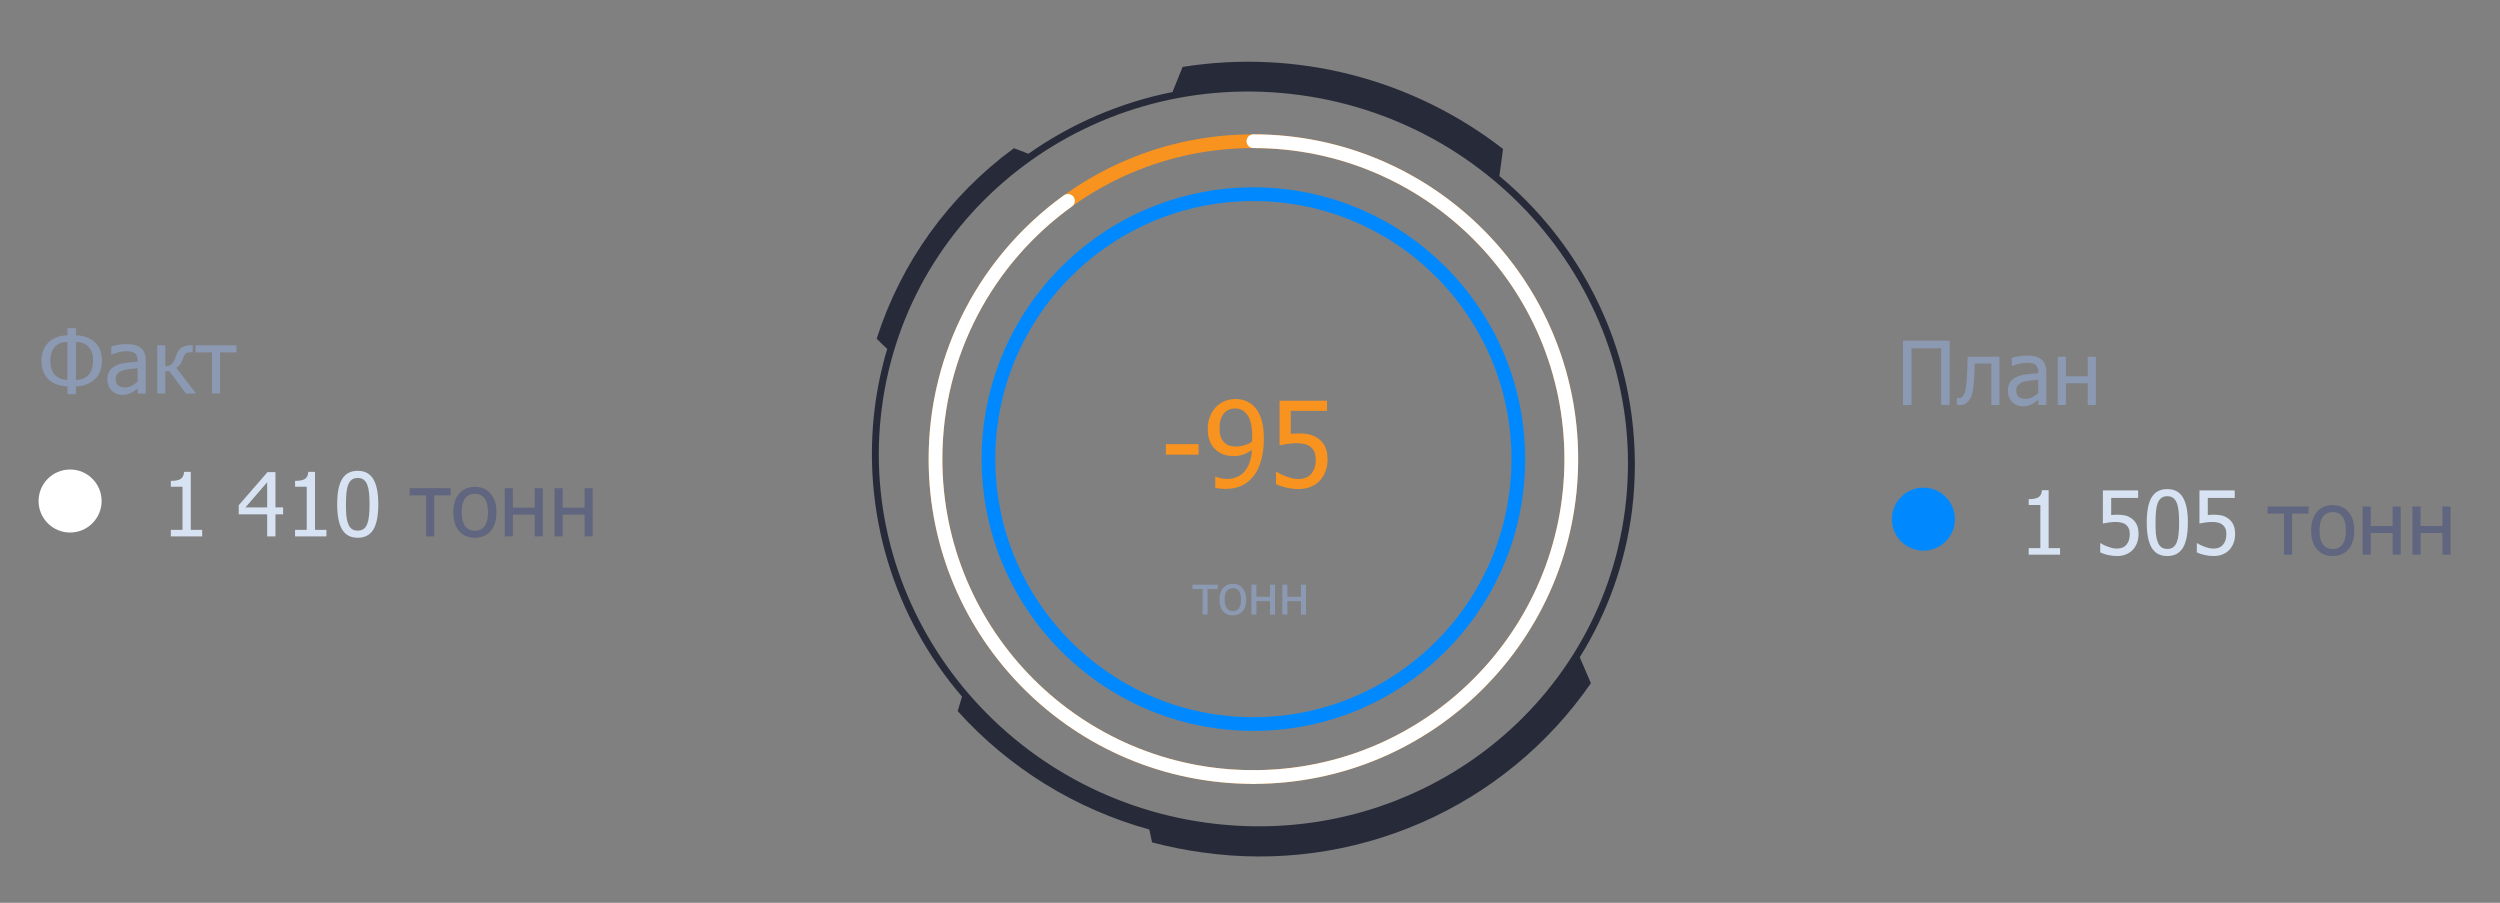 <svg width="324" height="117" viewBox="0 0 324 117" fill="none" xmlns="http://www.w3.org/2000/svg">
<rect x="0" y="0" width="324" height="117" fill="#808080" stroke="none"/>
<path d="M253.359 67.281C253.359 65.025 251.531 63.197 249.275 63.197C247.02 63.197 245.191 65.025 245.191 67.281C245.191 69.536 247.02 71.365 249.275 71.365C251.531 71.365 253.359 69.536 253.359 67.281Z" fill="#0089FF"/>
<path d="M162.44 93.833C181.398 93.833 196.773 78.462 196.773 59.5C196.773 40.539 181.398 25.167 162.44 25.167C143.481 25.167 128.106 40.539 128.106 59.5C128.106 78.462 143.481 93.833 162.44 93.833Z" stroke="#0089FF" stroke-width="1.779" stroke-miterlimit="10"/>
<path d="M157.828 76.343H156.507V79.652H155.854V76.343H154.533V75.77H157.828V76.343ZM161.509 77.713C161.509 78.366 161.351 78.871 161.036 79.228C160.721 79.582 160.301 79.76 159.778 79.76C159.238 79.76 158.813 79.577 158.502 79.21C158.194 78.842 158.04 78.343 158.04 77.713C158.04 77.064 158.199 76.56 158.516 76.201C158.836 75.842 159.257 75.662 159.778 75.662C160.301 75.662 160.721 75.842 161.036 76.201C161.351 76.558 161.509 77.061 161.509 77.713ZM160.834 77.713C160.834 77.21 160.743 76.837 160.56 76.594C160.377 76.348 160.116 76.225 159.778 76.225C159.437 76.225 159.174 76.348 158.989 76.594C158.806 76.837 158.714 77.21 158.714 77.713C158.714 78.199 158.806 78.569 158.989 78.821C159.174 79.072 159.437 79.197 159.778 79.197C160.114 79.197 160.373 79.074 160.556 78.828C160.742 78.58 160.834 78.208 160.834 77.713ZM165.245 79.652H164.591V77.904H162.833V79.652H162.179V75.77H162.833V77.341H164.591V75.77H165.245V79.652ZM169.255 79.652H168.602V77.904H166.843V79.652H166.19V75.77H166.843V77.341H168.602V75.77H169.255V79.652Z" fill="#8C99B2"/>
<path d="M114.279 52.901C117.627 26.857 141.908 8.692 168.503 12.323C195.104 15.955 213.953 40.008 210.602 66.052C207.251 92.096 182.978 110.263 156.376 106.63C129.781 102.997 110.927 78.944 114.279 52.901ZM211.509 66.17C212.511 58.092 211.467 49.89 208.467 42.316C205.466 34.742 200.598 28.037 194.321 22.812L194.795 19.307C188.979 14.791 182.291 11.515 175.143 9.686C168.002 7.856 160.551 7.511 153.266 8.673L151.954 11.929C145.232 13.27 138.873 15.994 133.277 19.928C132.788 19.731 131.838 19.358 131.397 19.213C122.998 25.37 116.774 34.01 113.616 43.897C113.881 44.178 114.577 44.834 114.983 45.22C114.245 47.691 113.71 50.218 113.382 52.775C112.534 59.464 113.101 66.255 115.046 72.715C116.991 79.174 120.273 85.158 124.68 90.284C124.525 90.776 124.229 91.729 124.124 92.168C130.756 99.53 139.368 104.852 148.947 107.503L149.311 109.172C151.46 109.741 153.643 110.177 155.855 110.478C165.461 111.845 175.267 110.515 184.159 106.64C193.051 102.765 200.68 96.498 206.18 88.545L204.738 85.18C208.343 79.4 210.65 72.917 211.509 66.17Z" fill="#272A38"/>
<path d="M162.44 100.7C185.196 100.7 203.64 82.254 203.64 59.5C203.64 36.746 185.196 18.3 162.44 18.3C139.684 18.3 121.24 36.746 121.24 59.5C121.24 82.254 139.684 100.7 162.44 100.7Z" stroke="#F7931E" stroke-width="1.779" stroke-miterlimit="10"/>
<path d="M162.44 100.7C185.196 100.7 203.64 82.254 203.64 59.5C203.64 36.746 185.196 18.3 162.44 18.3" stroke="white" stroke-width="1.779" stroke-miterlimit="10" stroke-linecap="round"/>
<path d="M162.44 100.7C139.684 100.7 121.24 82.254 121.24 59.5C121.24 45.715 128.01 33.511 138.407 26.032" stroke="white" stroke-width="1.779" stroke-miterlimit="10" stroke-linecap="round"/>
<path d="M155.342 58.923H151.095V57.56H155.342V58.923ZM162.285 56.543C162.285 55.78 162.214 55.16 162.074 54.683C161.933 54.201 161.74 53.83 161.494 53.569C161.273 53.328 161.05 53.162 160.824 53.072C160.598 52.981 160.35 52.936 160.078 52.936C159.461 52.936 158.969 53.157 158.603 53.599C158.236 54.041 158.053 54.681 158.053 55.519C158.053 55.991 158.113 56.38 158.234 56.686C158.354 56.992 158.55 57.256 158.821 57.477C159.012 57.633 159.228 57.738 159.468 57.793C159.709 57.843 159.968 57.868 160.244 57.868C160.565 57.868 160.912 57.813 161.283 57.703C161.655 57.587 161.979 57.437 162.255 57.251C162.26 57.176 162.265 57.078 162.27 56.957C162.28 56.832 162.285 56.694 162.285 56.543ZM156.524 55.579C156.524 55.002 156.617 54.475 156.803 53.998C156.994 53.521 157.252 53.109 157.578 52.763C157.89 52.432 158.269 52.173 158.715 51.987C159.167 51.802 159.624 51.709 160.086 51.709C160.603 51.709 161.07 51.797 161.487 51.972C161.908 52.143 162.272 52.392 162.578 52.718C162.965 53.13 163.264 53.669 163.474 54.337C163.69 55.005 163.798 55.848 163.798 56.867C163.798 57.796 163.693 58.677 163.482 59.51C163.276 60.338 162.97 61.026 162.563 61.573C162.132 62.156 161.612 62.6 161.005 62.906C160.402 63.212 159.657 63.365 158.768 63.365C158.567 63.365 158.354 63.353 158.128 63.328C157.902 63.308 157.691 63.267 157.496 63.207V61.769H157.571C157.696 61.839 157.892 61.907 158.158 61.972C158.424 62.038 158.695 62.07 158.972 62.07C159.955 62.07 160.729 61.746 161.291 61.099C161.853 60.451 162.172 59.525 162.247 58.32C161.845 58.591 161.461 58.79 161.095 58.915C160.734 59.041 160.339 59.103 159.913 59.103C159.496 59.103 159.117 59.058 158.776 58.968C158.434 58.877 158.09 58.702 157.744 58.441C157.343 58.135 157.039 57.748 156.833 57.281C156.627 56.809 156.524 56.242 156.524 55.579ZM172.051 59.578C172.051 60.12 171.963 60.622 171.788 61.084C171.617 61.546 171.376 61.945 171.065 62.281C170.748 62.622 170.354 62.891 169.883 63.087C169.416 63.282 168.891 63.38 168.309 63.38C167.772 63.38 167.242 63.32 166.72 63.2C166.203 63.084 165.754 62.931 165.372 62.74V61.151H165.477C165.593 61.237 165.759 61.335 165.974 61.445C166.19 61.551 166.429 61.651 166.69 61.746C166.986 61.852 167.257 61.935 167.503 61.995C167.749 62.05 168.025 62.078 168.331 62.078C168.633 62.078 168.926 62.025 169.212 61.92C169.499 61.809 169.744 61.633 169.95 61.392C170.136 61.172 170.277 60.913 170.372 60.617C170.472 60.321 170.523 59.972 170.523 59.57C170.523 59.174 170.467 58.847 170.357 58.591C170.252 58.335 170.096 58.124 169.89 57.959C169.674 57.768 169.408 57.635 169.092 57.56C168.781 57.479 168.432 57.439 168.045 57.439C167.639 57.439 167.229 57.472 166.818 57.537C166.406 57.597 166.077 57.655 165.831 57.71V51.935H171.983V53.252H167.285V56.234C167.465 56.214 167.644 56.199 167.819 56.189C167.995 56.179 168.156 56.174 168.301 56.174C168.874 56.174 169.358 56.222 169.755 56.317C170.151 56.413 170.533 56.598 170.899 56.874C171.271 57.156 171.554 57.507 171.75 57.929C171.951 58.35 172.051 58.9 172.051 59.578Z" fill="#F7931E"/>
<path d="M13.168 64.932C13.168 62.676 11.339 60.848 9.084 60.848C6.828 60.848 5 62.676 5 64.932C5 67.187 6.828 69.016 9.084 69.016C11.339 69.016 13.168 67.187 13.168 64.932Z" fill="white"/>
<path d="M13.213 46.745C13.213 47.264 13.134 47.723 12.977 48.123C12.821 48.518 12.602 48.852 12.322 49.125C12.02 49.423 11.649 49.655 11.208 49.819C10.768 49.979 10.313 50.065 9.842 50.076V51.09H8.74V50.076C8.273 50.061 7.82 49.977 7.379 49.824C6.939 49.671 6.564 49.442 6.254 49.136C5.974 48.863 5.756 48.526 5.599 48.123C5.446 47.719 5.369 47.26 5.369 46.745C5.369 46.26 5.444 45.825 5.593 45.441C5.743 45.053 5.952 44.719 6.22 44.439C6.508 44.14 6.868 43.905 7.301 43.733C7.734 43.562 8.213 43.469 8.74 43.454V42.53H9.842V43.454C10.369 43.465 10.85 43.558 11.287 43.733C11.723 43.905 12.085 44.139 12.373 44.433C12.642 44.709 12.849 45.04 12.994 45.424C13.14 45.809 13.213 46.249 13.213 46.745ZM12.059 46.701C12.059 46.331 12.007 45.995 11.903 45.693C11.798 45.387 11.643 45.127 11.438 44.915C11.244 44.713 11.018 44.564 10.761 44.467C10.503 44.37 10.197 44.318 9.842 44.31V49.237C10.178 49.229 10.477 49.175 10.738 49.074C11.003 48.97 11.222 48.832 11.393 48.66C11.621 48.436 11.789 48.164 11.897 47.843C12.005 47.522 12.059 47.141 12.059 46.701ZM8.74 49.237V44.31C8.385 44.314 8.079 44.366 7.821 44.467C7.564 44.568 7.338 44.717 7.144 44.915C6.939 45.124 6.784 45.383 6.679 45.693C6.575 46.003 6.523 46.339 6.523 46.701C6.523 47.141 6.577 47.523 6.685 47.848C6.793 48.169 6.961 48.44 7.189 48.66C7.361 48.824 7.577 48.96 7.838 49.069C8.103 49.177 8.404 49.233 8.74 49.237ZM17.842 49.461V47.725C17.592 47.747 17.275 47.779 16.891 47.82C16.51 47.858 16.202 47.912 15.967 47.983C15.687 48.068 15.456 48.201 15.273 48.38C15.09 48.556 14.998 48.802 14.998 49.119C14.998 49.477 15.099 49.748 15.301 49.931C15.502 50.114 15.797 50.205 16.185 50.205C16.517 50.205 16.818 50.134 17.087 49.992C17.355 49.847 17.607 49.669 17.842 49.461ZM17.842 50.334C17.756 50.397 17.641 50.487 17.495 50.602C17.353 50.715 17.215 50.804 17.081 50.871C16.894 50.968 16.713 51.043 16.538 51.095C16.366 51.147 16.124 51.173 15.81 51.173C15.553 51.173 15.308 51.125 15.077 51.028C14.845 50.931 14.642 50.795 14.467 50.619C14.299 50.448 14.164 50.237 14.063 49.987C13.963 49.733 13.912 49.466 13.912 49.186C13.912 48.753 14.004 48.386 14.187 48.083C14.37 47.777 14.659 47.535 15.054 47.356C15.405 47.195 15.819 47.085 16.297 47.025C16.775 46.962 17.29 46.915 17.842 46.885V46.684C17.842 46.438 17.805 46.24 17.73 46.09C17.656 45.937 17.551 45.82 17.417 45.738C17.282 45.652 17.118 45.596 16.924 45.57C16.73 45.54 16.53 45.525 16.325 45.525C16.083 45.525 15.797 45.562 15.469 45.637C15.14 45.708 14.812 45.812 14.483 45.95H14.422V44.881C14.616 44.825 14.894 44.764 15.256 44.696C15.618 44.629 15.976 44.596 16.331 44.596C16.76 44.596 17.122 44.629 17.417 44.696C17.712 44.764 17.977 44.885 18.212 45.06C18.439 45.232 18.609 45.454 18.721 45.727C18.833 45.999 18.889 46.331 18.889 46.723V51H17.842V50.334ZM25.405 51H24.096L21.951 48.117H21.425V51H20.373V44.747H21.425V47.468C21.698 47.464 21.929 47.408 22.119 47.3C22.313 47.188 22.478 46.973 22.612 46.656C22.653 46.562 22.698 46.454 22.746 46.331C22.799 46.208 22.84 46.1 22.869 46.006C23.034 45.547 23.261 45.223 23.552 45.032C23.843 44.842 24.222 44.747 24.689 44.747H24.974V45.654H24.734C24.439 45.654 24.217 45.715 24.067 45.839C23.922 45.958 23.799 46.178 23.698 46.499C23.593 46.824 23.47 47.078 23.328 47.26C23.187 47.44 23.03 47.578 22.858 47.675L25.405 51ZM30.651 45.67H28.524V51H27.471V45.67H25.344V44.747H30.651V45.67Z" fill="#8C99B2"/>
<path d="M26.204 69.521H22.14V68.67H23.651V63.083H22.14V62.322C22.711 62.322 23.131 62.242 23.399 62.081C23.672 61.917 23.825 61.609 23.859 61.157H24.726V68.67H26.204V69.521ZM36.69 66.655H35.699V69.521H34.624V66.655H30.94V65.479L34.669 61.185H35.699V65.759H36.69V66.655ZM34.624 65.759V62.501L31.814 65.759H34.624ZM42.305 69.521H38.24V68.67H39.752V63.083H38.24V62.322C38.811 62.322 39.231 62.242 39.5 62.081C39.772 61.917 39.925 61.609 39.959 61.157H40.827V68.67H42.305V69.521ZM49.028 65.35C49.028 66.847 48.81 67.946 48.373 68.648C47.94 69.346 47.27 69.695 46.363 69.695C45.445 69.695 44.772 69.338 44.342 68.625C43.913 67.912 43.699 66.825 43.699 65.362C43.699 63.858 43.915 62.758 44.348 62.064C44.785 61.366 45.456 61.017 46.363 61.017C47.282 61.017 47.955 61.377 48.384 62.098C48.813 62.818 49.028 63.902 49.028 65.35ZM47.595 67.892C47.703 67.616 47.78 67.267 47.825 66.845C47.869 66.423 47.892 65.925 47.892 65.35C47.892 64.779 47.869 64.283 47.825 63.861C47.78 63.44 47.701 63.089 47.589 62.809C47.477 62.525 47.322 62.31 47.125 62.165C46.931 62.016 46.677 61.941 46.363 61.941C46.054 61.941 45.798 62.016 45.596 62.165C45.399 62.31 45.242 62.529 45.126 62.82C45.014 63.104 44.938 63.462 44.897 63.895C44.856 64.328 44.835 64.817 44.835 65.362C44.835 65.944 44.852 66.431 44.885 66.823C44.923 67.215 45.001 67.565 45.121 67.875C45.229 68.162 45.382 68.385 45.58 68.541C45.781 68.694 46.042 68.771 46.363 68.771C46.673 68.771 46.927 68.698 47.125 68.552C47.326 68.403 47.483 68.183 47.595 67.892Z" fill="#D7E2F2"/>
<path d="M58.405 64.192H56.278V69.521H55.225V64.192H53.098V63.268H58.405V64.192ZM64.334 66.397C64.334 67.45 64.08 68.263 63.572 68.838C63.065 69.409 62.389 69.695 61.546 69.695C60.676 69.695 59.991 69.4 59.491 68.81C58.995 68.217 58.747 67.412 58.747 66.397C58.747 65.352 59.002 64.54 59.514 63.962C60.029 63.383 60.706 63.094 61.546 63.094C62.389 63.094 63.065 63.383 63.572 63.962C64.08 64.537 64.334 65.349 64.334 66.397ZM63.248 66.397C63.248 65.587 63.1 64.987 62.805 64.595C62.51 64.199 62.091 64.001 61.546 64.001C60.997 64.001 60.573 64.199 60.275 64.595C59.98 64.987 59.833 65.587 59.833 66.397C59.833 67.181 59.98 67.776 60.275 68.183C60.573 68.586 60.997 68.788 61.546 68.788C62.087 68.788 62.505 68.59 62.8 68.194C63.098 67.795 63.248 67.196 63.248 66.397ZM70.352 69.521H69.299V66.705H66.466V69.521H65.414V63.268H66.466V65.798H69.299V63.268H70.352V69.521ZM76.812 69.521H75.76V66.705H72.927V69.521H71.874V63.268H72.927V65.798H75.76V63.268H76.812V69.521Z" fill="#606580"/>
<path d="M266.983 71.889H262.918V71.038H264.43V65.451H262.918V64.69C263.489 64.69 263.909 64.61 264.178 64.449C264.45 64.285 264.604 63.977 264.637 63.526H265.505V71.038H266.983V71.889ZM277.155 69.236C277.155 69.639 277.089 70.012 276.959 70.355C276.832 70.699 276.653 70.995 276.421 71.245C276.186 71.499 275.893 71.699 275.542 71.844C275.195 71.99 274.805 72.063 274.372 72.063C273.973 72.063 273.579 72.018 273.191 71.928C272.807 71.843 272.473 71.729 272.189 71.587V70.406H272.267C272.353 70.469 272.476 70.542 272.637 70.624C272.797 70.702 272.975 70.777 273.169 70.848C273.389 70.926 273.59 70.988 273.773 71.033C273.956 71.074 274.162 71.094 274.389 71.094C274.613 71.094 274.831 71.055 275.044 70.977C275.257 70.894 275.44 70.764 275.593 70.585C275.731 70.421 275.835 70.228 275.906 70.008C275.981 69.788 276.018 69.529 276.018 69.23C276.018 68.935 275.977 68.693 275.895 68.502C275.817 68.312 275.701 68.155 275.548 68.032C275.388 67.89 275.19 67.791 274.955 67.735C274.723 67.676 274.464 67.646 274.176 67.646C273.874 67.646 273.57 67.67 273.264 67.719C272.958 67.763 272.713 67.806 272.531 67.847V63.553H277.104V64.533H273.611V66.75C273.745 66.735 273.878 66.724 274.008 66.716C274.139 66.709 274.259 66.705 274.367 66.705C274.792 66.705 275.152 66.741 275.447 66.812C275.742 66.882 276.026 67.021 276.298 67.226C276.574 67.435 276.785 67.696 276.931 68.01C277.08 68.323 277.155 68.732 277.155 69.236ZM283.548 67.719C283.548 69.215 283.329 70.314 282.893 71.016C282.46 71.714 281.79 72.063 280.883 72.063C279.965 72.063 279.291 71.706 278.862 70.993C278.433 70.281 278.218 69.193 278.218 67.73C278.218 66.226 278.435 65.126 278.868 64.432C279.304 63.734 279.976 63.386 280.883 63.386C281.801 63.386 282.475 63.746 282.904 64.466C283.333 65.186 283.548 66.27 283.548 67.719ZM282.115 70.26C282.223 69.984 282.299 69.635 282.344 69.213C282.389 68.791 282.411 68.293 282.411 67.719C282.411 67.147 282.389 66.651 282.344 66.229C282.299 65.808 282.221 65.457 282.109 65.177C281.997 64.893 281.842 64.679 281.644 64.533C281.45 64.384 281.197 64.309 280.883 64.309C280.573 64.309 280.318 64.384 280.116 64.533C279.918 64.679 279.762 64.897 279.646 65.188C279.534 65.472 279.457 65.83 279.416 66.263C279.375 66.696 279.355 67.185 279.355 67.73C279.355 68.312 279.372 68.799 279.405 69.191C279.442 69.583 279.521 69.933 279.64 70.243C279.749 70.531 279.902 70.753 280.099 70.909C280.301 71.062 280.562 71.139 280.883 71.139C281.193 71.139 281.447 71.066 281.644 70.921C281.846 70.771 282.003 70.551 282.115 70.26ZM289.672 69.236C289.672 69.639 289.607 70.012 289.476 70.355C289.349 70.699 289.17 70.995 288.939 71.245C288.704 71.499 288.411 71.699 288.06 71.844C287.713 71.99 287.323 72.063 286.89 72.063C286.491 72.063 286.097 72.018 285.709 71.928C285.324 71.843 284.99 71.729 284.707 71.587V70.406H284.785C284.871 70.469 284.994 70.542 285.154 70.624C285.315 70.702 285.492 70.777 285.686 70.848C285.907 70.926 286.108 70.988 286.291 71.033C286.474 71.074 286.679 71.094 286.907 71.094C287.131 71.094 287.349 71.055 287.562 70.977C287.774 70.894 287.957 70.764 288.11 70.585C288.248 70.421 288.353 70.228 288.424 70.008C288.498 69.788 288.536 69.529 288.536 69.23C288.536 68.935 288.495 68.693 288.413 68.502C288.334 68.312 288.219 68.155 288.066 68.032C287.905 67.89 287.707 67.791 287.472 67.735C287.241 67.676 286.981 67.646 286.694 67.646C286.392 67.646 286.088 67.67 285.781 67.719C285.475 67.763 285.231 67.806 285.048 67.847V63.553H289.622V64.533H286.129V66.75C286.263 66.735 286.395 66.724 286.526 66.716C286.657 66.709 286.776 66.705 286.884 66.705C287.31 66.705 287.67 66.741 287.965 66.812C288.26 66.882 288.543 67.021 288.816 67.226C289.092 67.435 289.303 67.696 289.448 68.01C289.598 68.323 289.672 68.732 289.672 69.236Z" fill="#D7E2F2"/>
<path d="M299.184 66.56H297.056V71.889H296.004V66.56H293.876V65.636H299.184V66.56ZM305.112 68.765C305.112 69.818 304.858 70.631 304.351 71.206C303.843 71.777 303.168 72.063 302.324 72.063C301.455 72.063 300.77 71.768 300.27 71.178C299.773 70.585 299.525 69.781 299.525 68.765C299.525 67.72 299.781 66.909 300.292 66.33C300.807 65.752 301.484 65.462 302.324 65.462C303.168 65.462 303.843 65.752 304.351 66.33C304.858 66.905 305.112 67.717 305.112 68.765ZM304.026 68.765C304.026 67.956 303.879 67.355 303.584 66.963C303.289 66.567 302.869 66.369 302.324 66.369C301.776 66.369 301.352 66.567 301.053 66.963C300.759 67.355 300.611 67.956 300.611 68.765C300.611 69.549 300.759 70.144 301.053 70.551C301.352 70.954 301.776 71.156 302.324 71.156C302.865 71.156 303.283 70.958 303.578 70.562C303.877 70.163 304.026 69.564 304.026 68.765ZM311.13 71.889H310.078V69.073H307.245V71.889H306.193V65.636H307.245V68.166H310.078V65.636H311.13V71.889ZM317.59 71.889H316.538V69.073H313.705V71.889H312.653V65.636H313.705V68.166H316.538V65.636H317.59V71.889Z" fill="#606580"/>
<path d="M252.675 52.487H251.567V45.136H247.732V52.487H246.624V44.151H252.675V52.487ZM259.13 52.487H258.078V47.118H255.928C255.917 47.428 255.906 47.727 255.894 48.014C255.883 48.297 255.872 48.555 255.861 48.786C255.838 49.372 255.799 49.863 255.743 50.259C255.691 50.654 255.624 50.972 255.542 51.21C255.46 51.457 255.368 51.649 255.267 51.787C255.17 51.925 255.06 52.05 254.937 52.162C254.81 52.274 254.674 52.358 254.528 52.414C254.383 52.47 254.219 52.498 254.036 52.498C253.976 52.498 253.9 52.496 253.806 52.492C253.713 52.489 253.648 52.487 253.61 52.487V51.569H253.666C253.692 51.569 253.719 51.571 253.745 51.574C253.775 51.578 253.808 51.58 253.846 51.58C253.935 51.58 254.023 51.567 254.109 51.541C254.194 51.515 254.271 51.466 254.338 51.395C254.525 51.212 254.661 50.893 254.747 50.438C254.833 49.979 254.894 49.339 254.932 48.518C254.946 48.212 254.96 47.85 254.971 47.432C254.986 47.014 254.999 46.614 255.01 46.234H259.13V52.487ZM264.152 50.947V49.212C263.902 49.234 263.585 49.266 263.2 49.307C262.819 49.344 262.512 49.398 262.276 49.469C261.996 49.555 261.765 49.688 261.582 49.867C261.399 50.042 261.308 50.289 261.308 50.606C261.308 50.964 261.409 51.235 261.61 51.418C261.812 51.6 262.107 51.692 262.495 51.692C262.827 51.692 263.127 51.621 263.396 51.479C263.665 51.334 263.917 51.156 264.152 50.947ZM264.152 51.821C264.066 51.884 263.95 51.974 263.805 52.089C263.663 52.201 263.525 52.291 263.39 52.358C263.204 52.455 263.023 52.53 262.847 52.582C262.676 52.634 262.433 52.66 262.12 52.66C261.862 52.66 261.618 52.612 261.386 52.515C261.155 52.418 260.951 52.282 260.776 52.106C260.608 51.934 260.474 51.724 260.373 51.474C260.272 51.22 260.222 50.953 260.222 50.673C260.222 50.24 260.313 49.873 260.496 49.57C260.679 49.264 260.968 49.022 261.364 48.842C261.715 48.682 262.129 48.572 262.607 48.512C263.084 48.449 263.599 48.402 264.152 48.372V48.171C264.152 47.924 264.114 47.727 264.04 47.577C263.965 47.424 263.861 47.307 263.726 47.224C263.592 47.139 263.428 47.083 263.234 47.057C263.04 47.027 262.84 47.012 262.635 47.012C262.392 47.012 262.107 47.049 261.778 47.124C261.45 47.195 261.121 47.299 260.793 47.437H260.731V46.368C260.925 46.312 261.203 46.25 261.565 46.183C261.927 46.116 262.286 46.083 262.64 46.083C263.069 46.083 263.431 46.116 263.726 46.183C264.021 46.25 264.286 46.372 264.521 46.547C264.749 46.719 264.919 46.941 265.031 47.213C265.143 47.486 265.199 47.818 265.199 48.21V52.487H264.152V51.821ZM271.62 52.487H270.567V49.671H267.735V52.487H266.682V46.234H267.735V48.764H270.567V46.234H271.62V52.487Z" fill="#8C99B2"/>
</svg>
